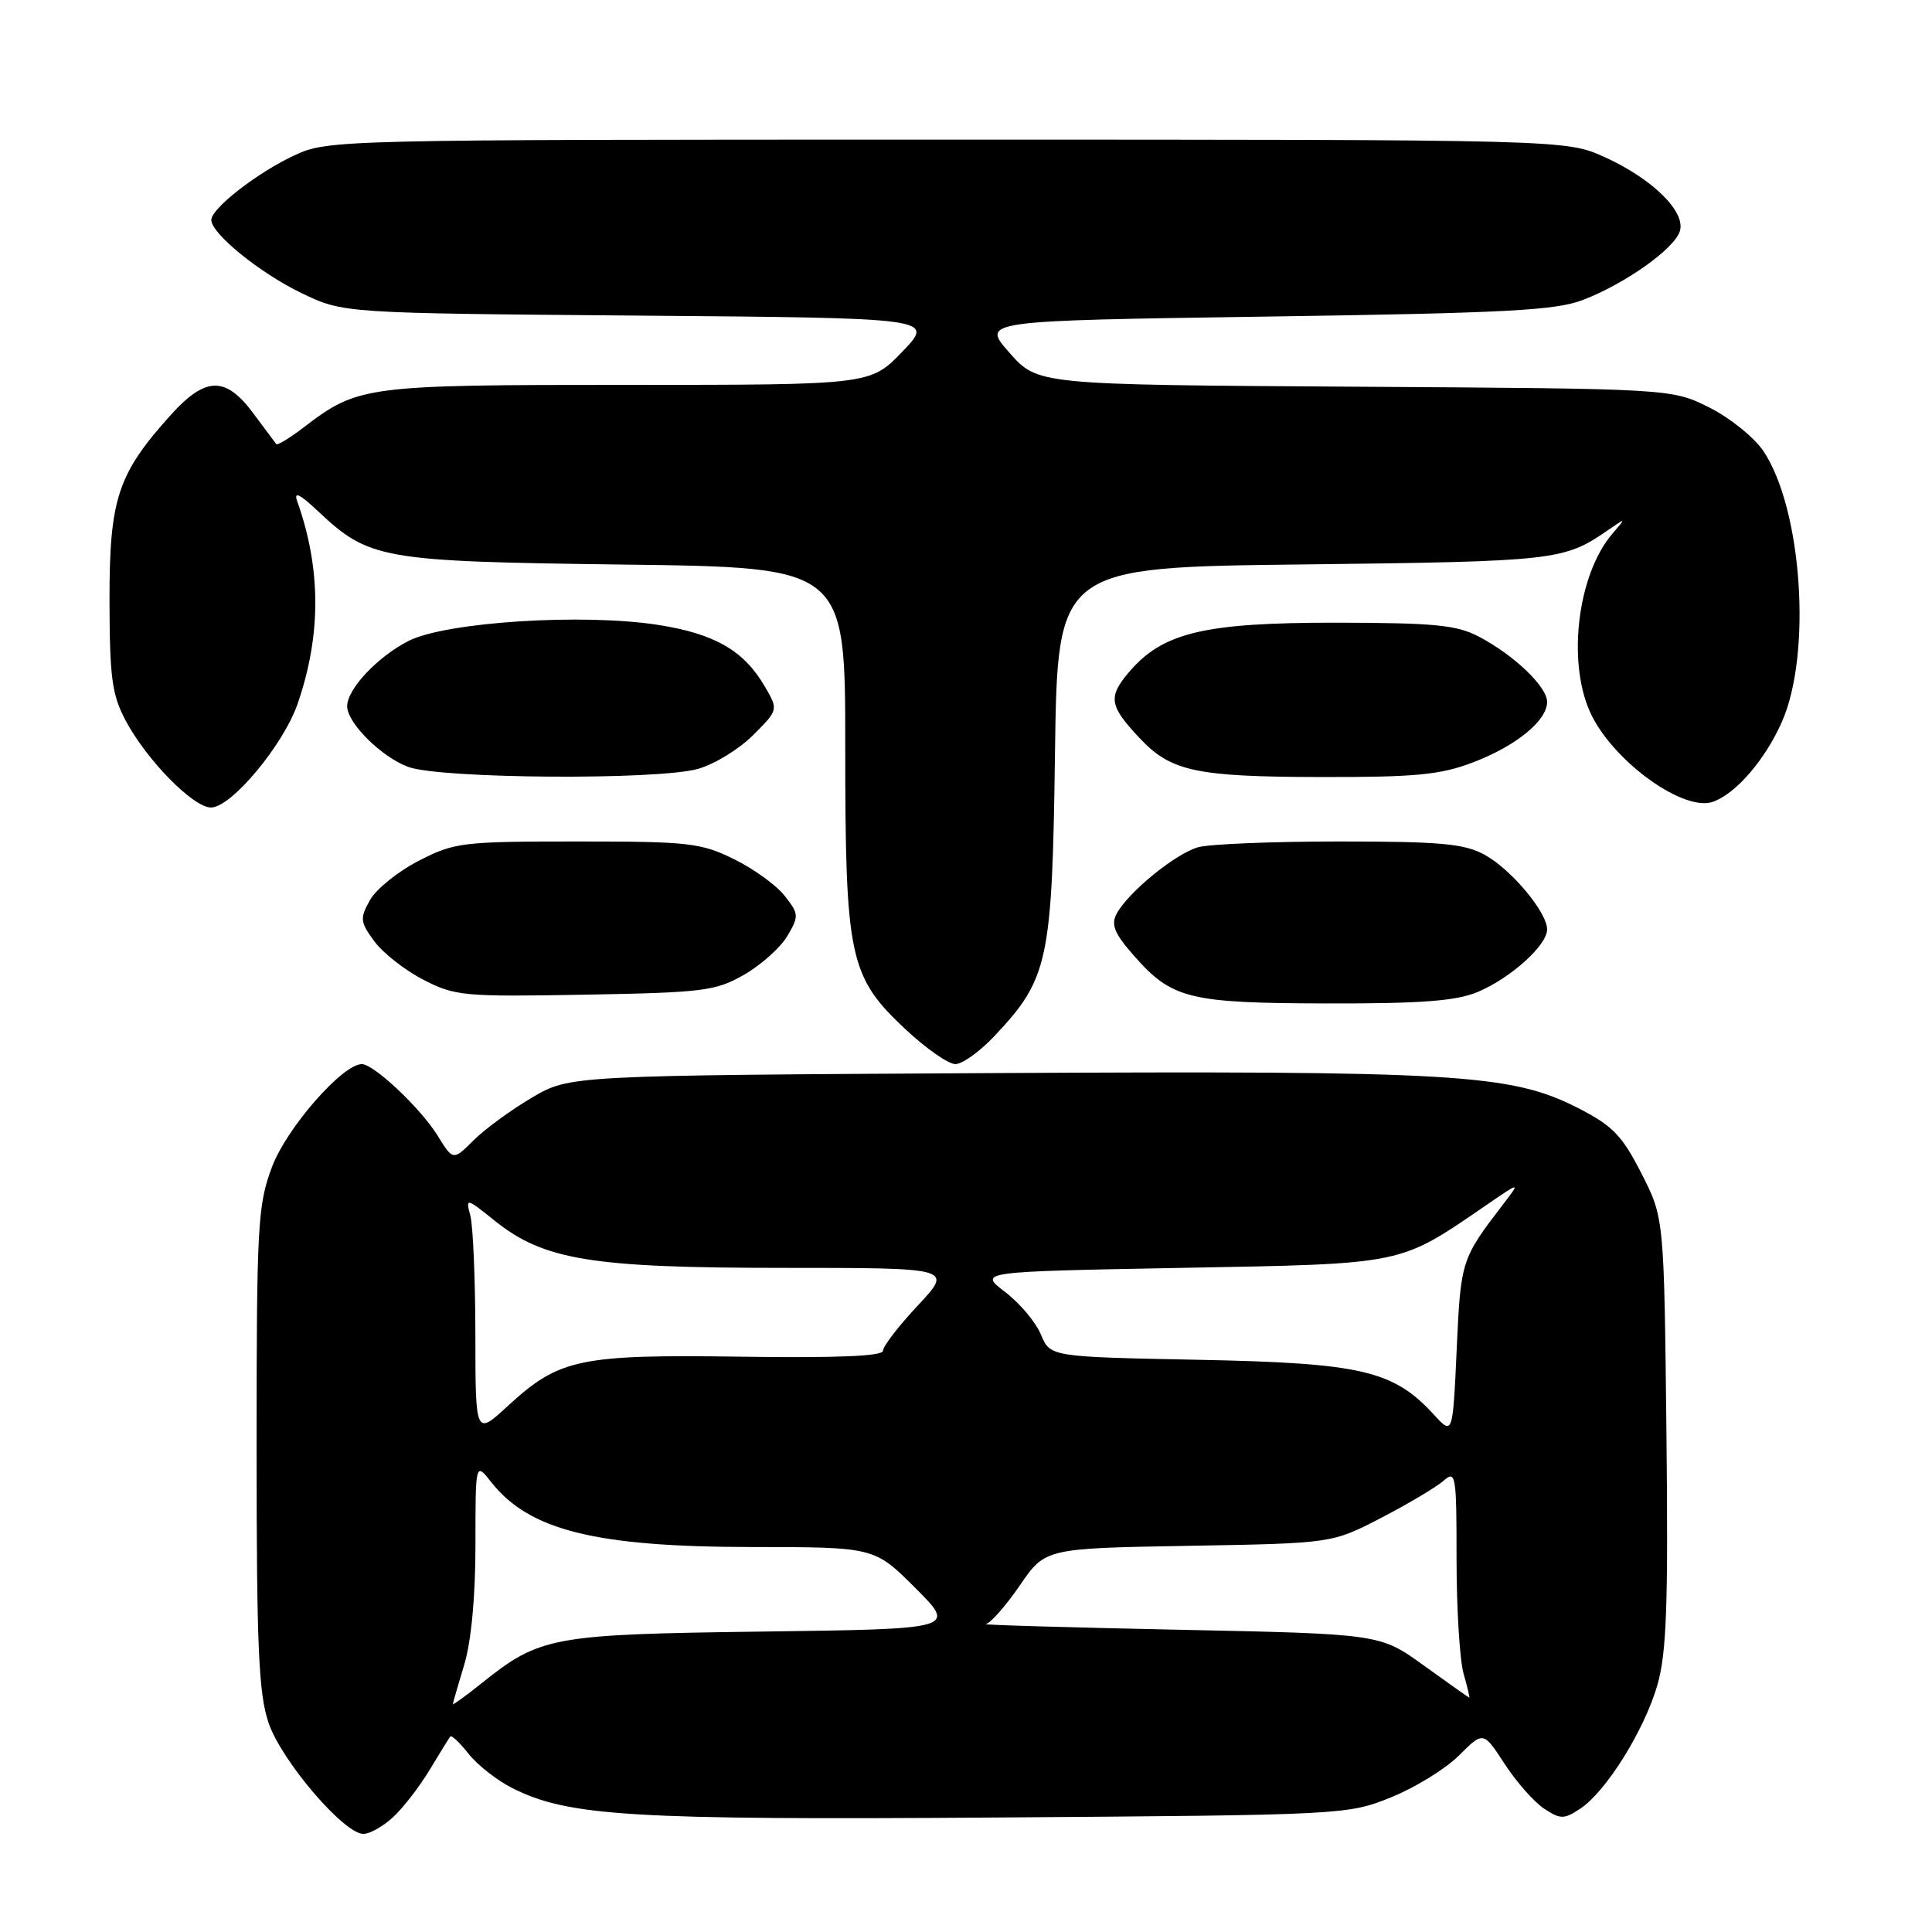 <?xml version="1.0" encoding="UTF-8" standalone="no"?>
<!DOCTYPE svg PUBLIC "-//W3C//DTD SVG 1.1//EN" "http://www.w3.org/Graphics/SVG/1.1/DTD/svg11.dtd" >
<svg xmlns="http://www.w3.org/2000/svg" xmlns:xlink="http://www.w3.org/1999/xlink" version="1.1" viewBox="0 0 256 256">
 <g >
 <path fill="currentColor"
d=" M 52.12 240.75 C 53.45 239.51 55.62 236.70 56.94 234.50 C 58.27 232.30 59.49 230.32 59.66 230.10 C 59.83 229.88 60.92 230.90 62.08 232.38 C 63.24 233.85 65.83 235.89 67.84 236.91 C 75.29 240.67 83.39 241.17 132.00 240.83 C 178.09 240.50 178.55 240.48 184.31 238.16 C 187.51 236.87 191.57 234.37 193.33 232.60 C 196.55 229.39 196.55 229.39 199.38 233.74 C 200.94 236.14 203.30 238.80 204.61 239.66 C 206.77 241.08 207.23 241.08 209.36 239.68 C 212.78 237.44 217.84 229.35 219.60 223.32 C 220.83 219.06 221.06 212.82 220.81 189.72 C 220.50 161.35 220.50 161.35 217.48 155.45 C 214.90 150.40 213.66 149.14 208.98 146.76 C 200.16 142.29 192.84 141.86 131.50 142.19 C 75.50 142.50 75.50 142.50 70.50 145.43 C 67.75 147.05 64.27 149.59 62.77 151.08 C 60.04 153.80 60.04 153.80 57.98 150.47 C 55.75 146.86 49.54 141.00 47.94 141.00 C 45.38 141.00 37.96 149.49 36.04 154.63 C 34.14 159.69 34.00 162.33 34.00 191.86 C 34.00 218.26 34.27 224.43 35.59 228.30 C 37.30 233.32 45.57 243.00 48.15 243.00 C 49.01 243.00 50.80 241.99 52.12 240.75 Z  M 131.75 137.30 C 138.93 129.69 139.42 127.41 139.79 99.83 C 140.13 75.16 140.13 75.16 172.81 74.79 C 206.07 74.40 207.24 74.27 213.00 70.29 C 215.50 68.57 215.50 68.57 213.65 70.72 C 208.91 76.25 207.57 88.27 210.96 94.91 C 214.15 101.18 223.16 107.56 226.95 106.25 C 230.00 105.19 233.89 100.68 236.12 95.63 C 240.09 86.62 238.80 67.53 233.69 59.81 C 232.48 57.99 229.25 55.38 226.50 54.00 C 221.50 51.50 221.50 51.50 179.50 51.24 C 137.50 50.98 137.50 50.98 133.76 46.74 C 130.01 42.50 130.01 42.50 167.76 41.95 C 199.72 41.48 206.16 41.14 209.81 39.72 C 215.39 37.56 221.81 33.00 222.58 30.66 C 223.43 28.09 218.98 23.70 212.63 20.82 C 207.50 18.50 207.50 18.50 125.50 18.50 C 44.40 18.50 43.45 18.52 39.00 20.59 C 34.09 22.88 28.00 27.61 28.00 29.15 C 28.00 30.96 34.49 36.22 40.00 38.86 C 45.50 41.50 45.50 41.50 84.66 41.82 C 123.83 42.14 123.83 42.14 119.59 46.57 C 115.34 51.00 115.34 51.00 83.14 51.00 C 48.34 51.00 47.47 51.11 40.24 56.63 C 38.38 58.05 36.75 59.04 36.61 58.85 C 36.46 58.66 35.09 56.81 33.55 54.75 C 29.89 49.83 27.25 49.88 22.66 54.95 C 15.60 62.77 14.50 66.08 14.51 79.50 C 14.53 89.82 14.83 92.06 16.66 95.50 C 19.46 100.75 25.61 107.00 27.96 107.00 C 30.65 107.00 37.58 98.69 39.46 93.19 C 42.58 84.10 42.55 75.31 39.37 66.38 C 38.90 65.07 39.73 65.47 42.10 67.70 C 48.94 74.13 50.44 74.40 82.75 74.81 C 112.00 75.18 112.00 75.18 112.00 98.91 C 112.00 126.99 112.52 129.40 120.03 136.43 C 122.71 138.94 125.67 141.00 126.59 141.00 C 127.51 141.00 129.83 139.34 131.75 137.30 Z  M 195.78 131.45 C 200.14 129.63 205.00 125.26 205.00 123.16 C 205.00 120.87 200.24 115.18 196.70 113.25 C 194.03 111.79 190.85 111.50 177.50 111.50 C 168.70 111.50 160.27 111.84 158.77 112.26 C 155.76 113.10 149.48 118.23 147.95 121.09 C 147.19 122.52 147.67 123.70 150.22 126.60 C 155.28 132.36 157.51 132.92 175.78 132.96 C 188.31 132.99 192.92 132.64 195.78 131.45 Z  M 98.59 129.16 C 100.84 127.87 103.42 125.56 104.33 124.02 C 105.88 121.39 105.86 121.10 103.98 118.71 C 102.89 117.31 99.86 115.12 97.25 113.84 C 92.87 111.68 91.25 111.50 76.47 111.50 C 61.25 111.50 60.20 111.63 55.48 114.06 C 52.75 115.46 49.85 117.80 49.03 119.26 C 47.67 121.68 47.71 122.15 49.58 124.70 C 50.70 126.24 53.62 128.54 56.06 129.80 C 60.27 131.98 61.40 132.09 77.50 131.80 C 93.20 131.52 94.81 131.32 98.59 129.16 Z  M 92.45 101.89 C 94.63 101.29 97.92 99.28 99.78 97.42 C 103.15 94.05 103.15 94.05 101.32 90.93 C 98.57 86.21 94.71 83.98 87.25 82.81 C 77.30 81.24 59.08 82.41 54.13 84.93 C 50.03 87.02 46.00 91.31 46.00 93.58 C 46.00 95.81 50.58 100.34 54.12 101.63 C 58.44 103.19 87.07 103.39 92.45 101.89 Z  M 195.13 101.04 C 200.87 98.86 205.00 95.50 205.00 93.01 C 205.00 91.00 200.68 86.85 196.00 84.38 C 193.03 82.81 190.14 82.53 177.00 82.51 C 159.48 82.50 154.01 83.82 149.53 89.14 C 146.79 92.40 147.00 93.55 151.06 97.86 C 155.15 102.20 158.49 102.92 174.74 102.96 C 187.51 102.99 190.81 102.68 195.13 101.04 Z  M 60.01 225.80 C 60.02 225.63 60.69 223.29 61.51 220.59 C 62.44 217.52 63.00 211.56 63.00 204.71 C 63.00 193.73 63.00 193.73 65.09 196.39 C 70.13 202.79 78.89 204.97 99.68 204.99 C 115.87 205.00 115.87 205.00 121.30 210.43 C 126.72 215.85 126.72 215.85 101.11 216.19 C 73.06 216.56 71.57 216.83 63.75 223.09 C 61.69 224.74 60.00 225.96 60.01 225.80 Z  M 188.68 220.70 C 182.87 216.50 182.87 216.50 156.18 215.95 C 141.51 215.64 130.01 215.31 130.63 215.20 C 131.24 215.09 133.27 212.79 135.13 210.08 C 138.50 205.16 138.50 205.16 157.50 204.83 C 176.50 204.50 176.50 204.50 183.00 201.13 C 186.57 199.28 190.29 197.07 191.25 196.23 C 192.90 194.77 193.00 195.34 193.00 206.60 C 193.00 213.15 193.42 219.97 193.93 221.76 C 194.44 223.54 194.78 224.98 194.68 224.95 C 194.58 224.92 191.88 223.00 188.68 220.70 Z  M 62.99 176.88 C 62.98 169.52 62.68 162.41 62.32 161.07 C 61.69 158.69 61.76 158.71 65.59 161.78 C 72.08 166.97 78.39 168.00 103.85 168.00 C 126.27 168.00 126.27 168.00 121.64 172.96 C 119.09 175.68 117.00 178.39 117.00 178.98 C 117.00 179.70 111.00 179.95 98.25 179.77 C 76.79 179.46 74.10 180.03 67.33 186.26 C 63.00 190.25 63.00 190.25 62.99 176.88 Z  M 190.00 187.45 C 184.62 181.59 180.41 180.61 158.83 180.18 C 139.16 179.79 139.16 179.79 137.93 176.84 C 137.26 175.21 135.12 172.67 133.18 171.19 C 129.65 168.50 129.65 168.50 156.57 168.00 C 186.37 167.45 185.28 167.67 196.99 159.65 C 201.47 156.58 201.47 156.58 199.20 159.54 C 193.62 166.82 193.56 166.99 193.02 178.76 C 192.50 190.18 192.50 190.18 190.00 187.45 Z "/>
</g>
</svg>
